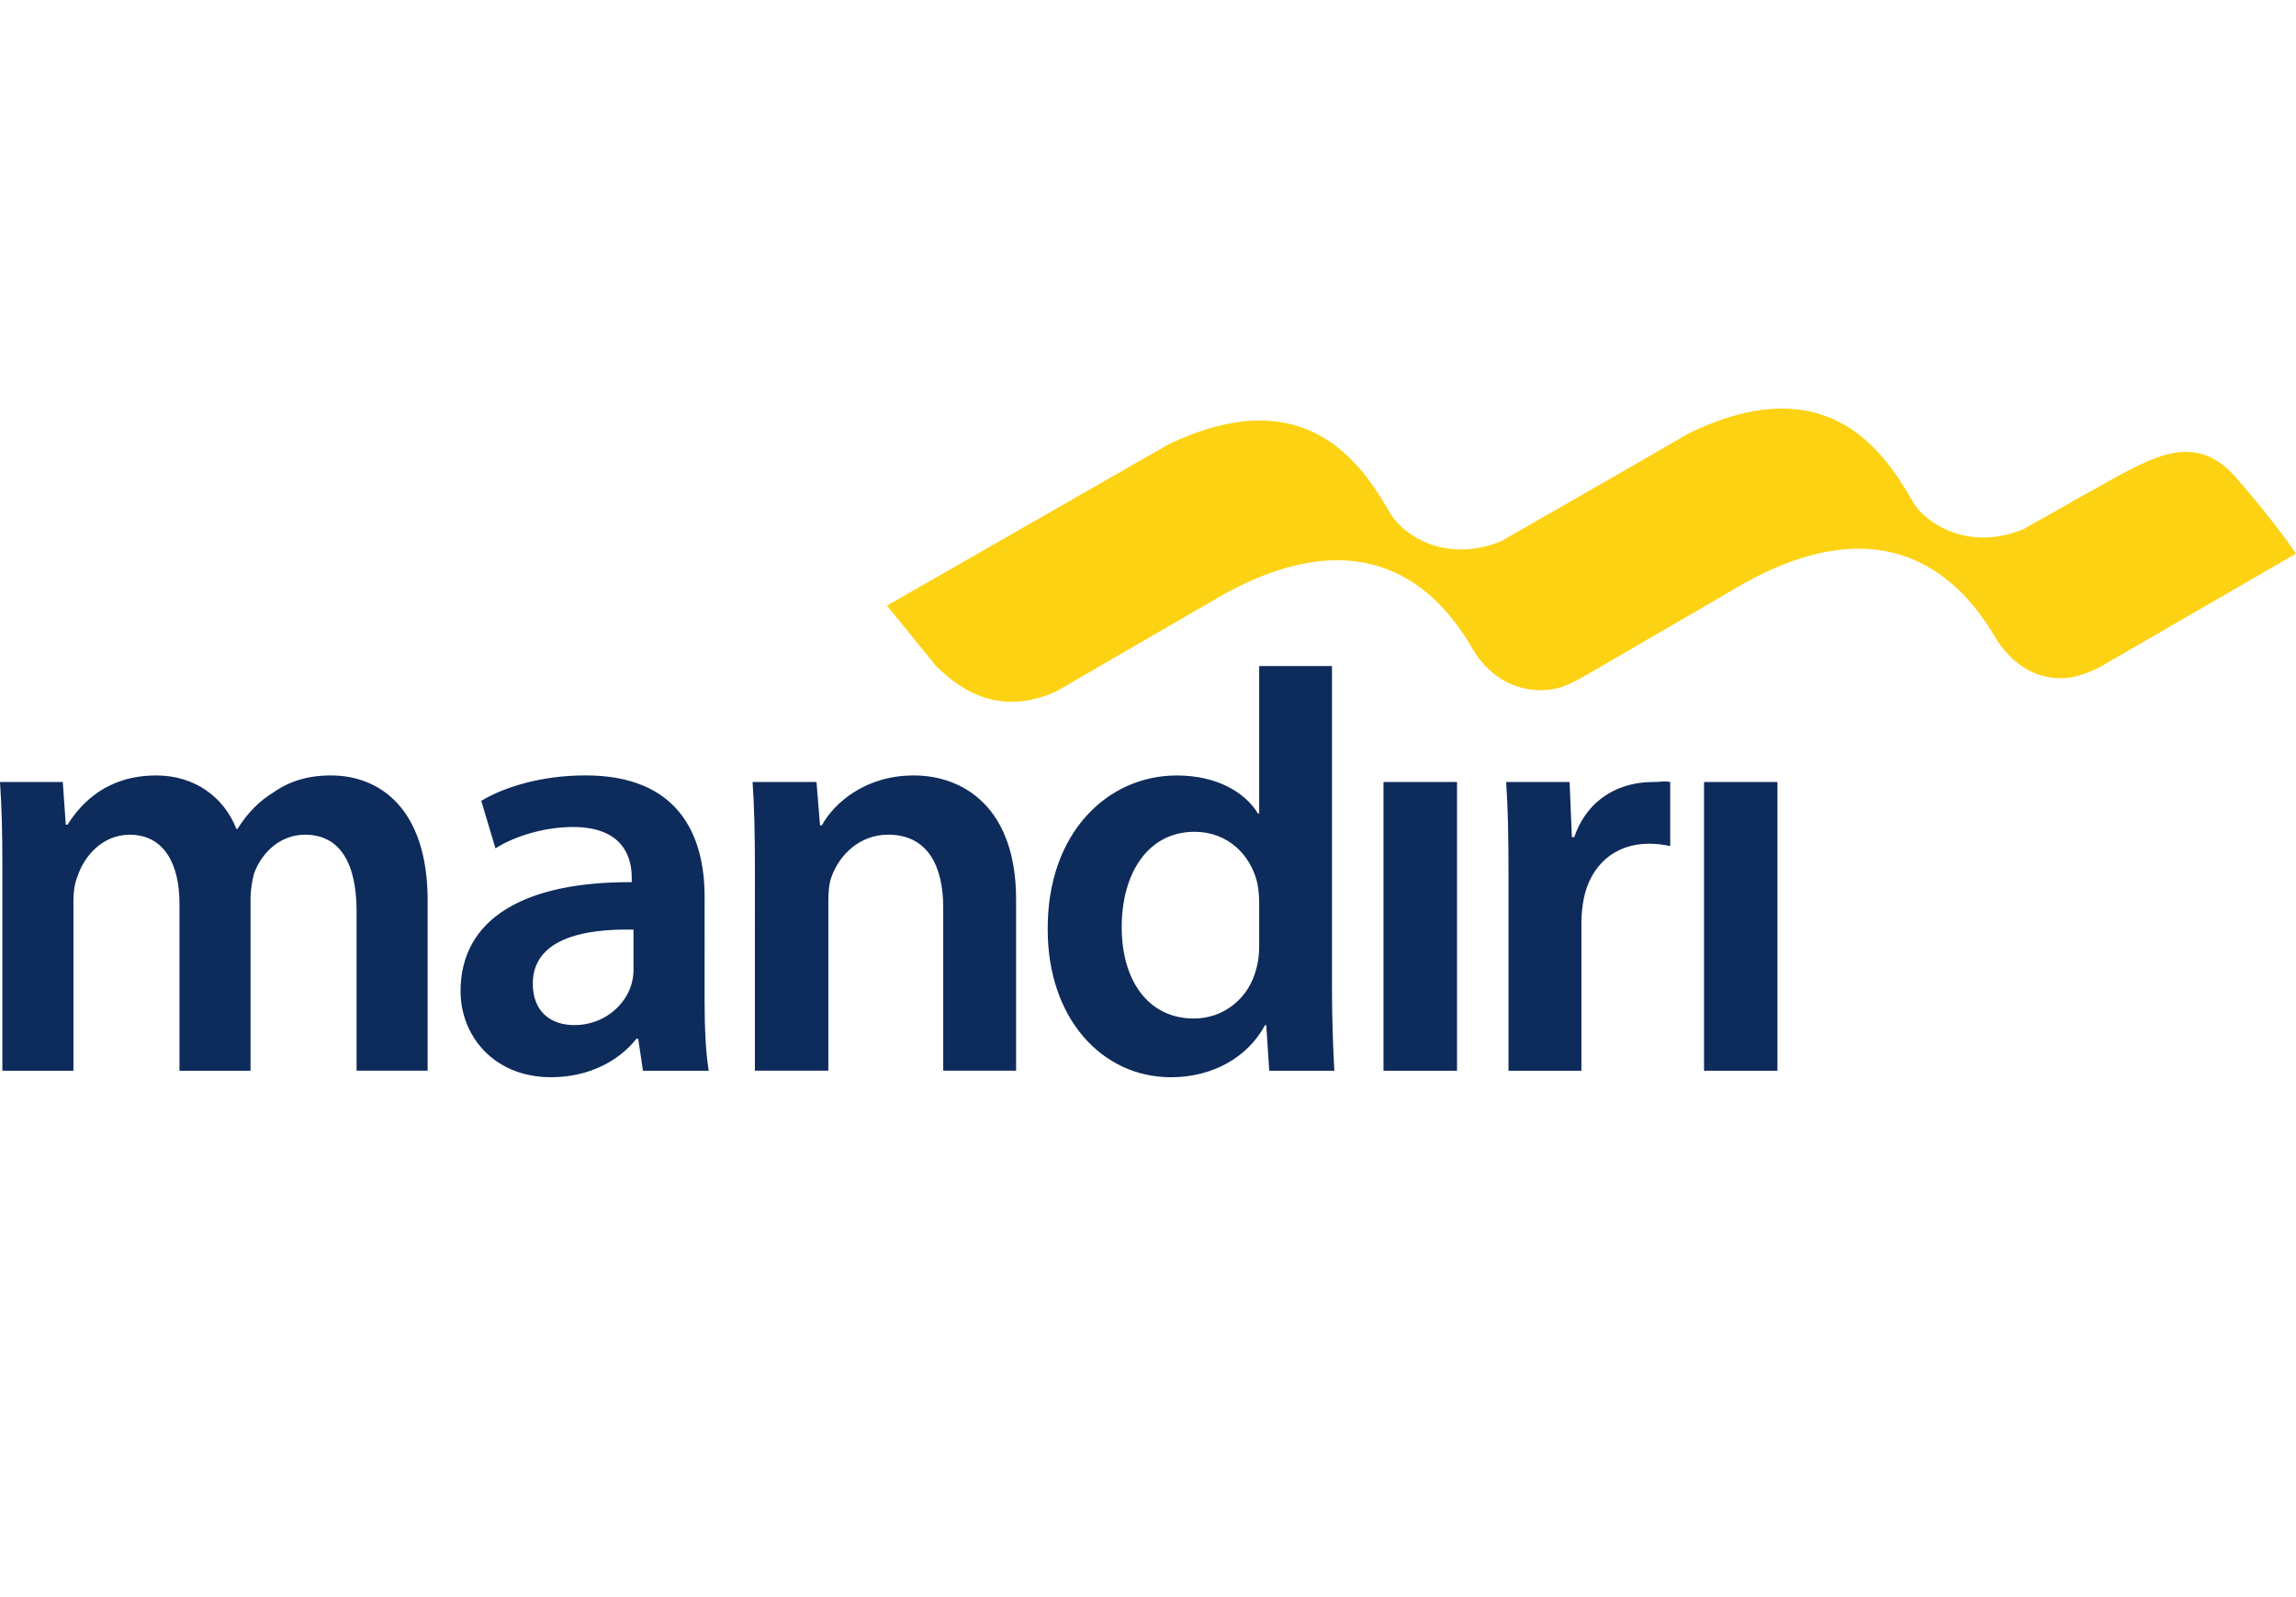 <svg width="115" height="80" viewBox="0 0 115 80" fill="none" xmlns="http://www.w3.org/2000/svg">
<path d="M0.119 43.475C0.119 41.81 0.09 40.416 0 39.169H3.145L3.294 41.309H3.382C4.094 40.18 5.399 38.842 7.832 38.842C9.732 38.842 11.214 39.913 11.837 41.515H11.898C12.402 40.714 12.994 40.119 13.676 39.705C14.478 39.139 15.4 38.842 16.585 38.842C18.989 38.842 21.419 40.474 21.419 45.11V53.631H17.86V45.642C17.86 43.238 17.029 41.81 15.278 41.81C14.033 41.81 13.112 42.704 12.727 43.743C12.62 44.14 12.561 44.548 12.549 44.958V53.633H8.989V45.255C8.989 43.239 8.189 41.811 6.497 41.811C5.135 41.811 4.215 42.882 3.885 43.89C3.738 44.247 3.678 44.665 3.678 45.077V53.633H0.119V43.475ZM35.291 50.159C35.291 51.464 35.35 52.74 35.497 53.633H32.204L31.967 52.03H31.878C30.987 53.159 29.473 53.958 27.608 53.958C24.699 53.958 23.068 51.851 23.068 49.652C23.068 45.996 26.299 44.158 31.642 44.188V43.951C31.642 42.999 31.255 41.425 28.703 41.425C27.278 41.425 25.796 41.872 24.817 42.494L24.105 40.117C25.174 39.463 27.043 38.84 29.325 38.84C33.955 38.84 35.292 41.784 35.292 44.928L35.291 50.159ZM31.73 46.566C29.147 46.505 26.686 47.07 26.686 49.268C26.686 50.693 27.608 51.348 28.764 51.348C30.216 51.348 31.286 50.394 31.612 49.356C31.692 49.097 31.732 48.827 31.731 48.555V46.566H31.73ZM37.811 43.475C37.811 41.81 37.781 40.416 37.695 39.169H40.896L41.073 41.341H41.163C41.785 40.21 43.358 38.842 45.761 38.842C48.284 38.842 50.893 40.474 50.893 45.051V53.631H47.244V45.466C47.244 43.388 46.472 41.809 44.485 41.809C43.033 41.809 42.021 42.849 41.637 43.95C41.518 44.275 41.489 44.722 41.489 45.134V53.63H37.81L37.811 43.475ZM66.715 33.359V49.564C66.715 51.049 66.776 52.655 66.834 53.633H63.573L63.423 51.348H63.363C62.504 52.95 60.751 53.959 58.647 53.959C55.205 53.959 52.477 51.02 52.477 46.568C52.445 41.725 55.47 38.843 58.944 38.843C60.931 38.843 62.355 39.675 63.007 40.748H63.069V33.361H66.717V33.359H66.715ZM63.068 45.198C63.068 44.903 63.039 44.546 62.978 44.247C62.652 42.824 61.498 41.665 59.834 41.665C57.491 41.665 56.183 43.745 56.183 46.446C56.183 49.087 57.49 51.018 59.805 51.018C61.286 51.018 62.593 50.007 62.948 48.433C63.038 48.108 63.069 47.75 63.069 47.365V45.198H63.068ZM69.296 53.633V39.169H72.978V53.633H69.296ZM75.557 43.833C75.557 41.873 75.529 40.476 75.44 39.171H78.615L78.731 41.93H78.851C79.563 39.882 81.253 39.171 82.799 39.171C83.155 39.171 83.361 39.11 83.657 39.171V42.38C83.307 42.302 82.949 42.263 82.591 42.261C80.837 42.261 79.65 43.39 79.325 45.02C79.253 45.394 79.214 45.772 79.208 46.152V53.634H75.557V43.833ZM85.35 53.633V39.169H89.026V53.633H85.35Z" fill="#0D2B5B"/>
<path d="M111.977 23.901C110.154 21.817 108.217 22.76 106.677 23.527C106.029 23.848 101.354 26.503 101.354 26.503C98.792 27.562 96.798 26.407 96.015 25.435C95.941 25.342 95.873 25.244 95.813 25.142L95.631 24.825C95.322 24.291 94.98 23.777 94.605 23.287C94.377 22.991 94.131 22.709 93.867 22.444C92.115 20.67 89.314 19.429 84.632 21.683C82.416 22.971 75.195 27.105 75.195 27.105C72.481 28.224 70.406 26.861 69.732 25.861C69.701 25.824 69.675 25.783 69.653 25.741L69.564 25.59L69.107 24.84C68.9 24.511 68.679 24.193 68.443 23.885C68.213 23.59 67.967 23.308 67.704 23.042C65.963 21.279 63.177 20.041 58.536 22.253C55.73 23.858 49.203 27.598 49.203 27.598L49.201 27.6L44.424 30.335L46.895 33.377C47.936 34.37 49.891 35.999 52.915 34.626C52.915 34.626 61.262 29.782 61.295 29.767C68.431 25.843 71.952 29.592 73.509 32.092C73.564 32.17 73.607 32.255 73.656 32.33L73.659 32.334C73.679 32.365 73.691 32.392 73.708 32.422L73.883 32.71C74.642 33.863 75.838 34.607 77.265 34.573C78.051 34.557 78.585 34.3 79.362 33.867L87.438 29.172L87.456 29.165C94.682 25.192 98.262 29.187 99.792 31.686C99.911 31.902 100.045 32.109 100.184 32.301C100.942 33.33 101.986 34.005 103.313 33.971C104.189 33.954 105.171 33.427 105.318 33.33L115 27.73C115.003 27.733 114.014 26.235 111.977 23.901Z" fill="#FDD213"/>
</svg>
